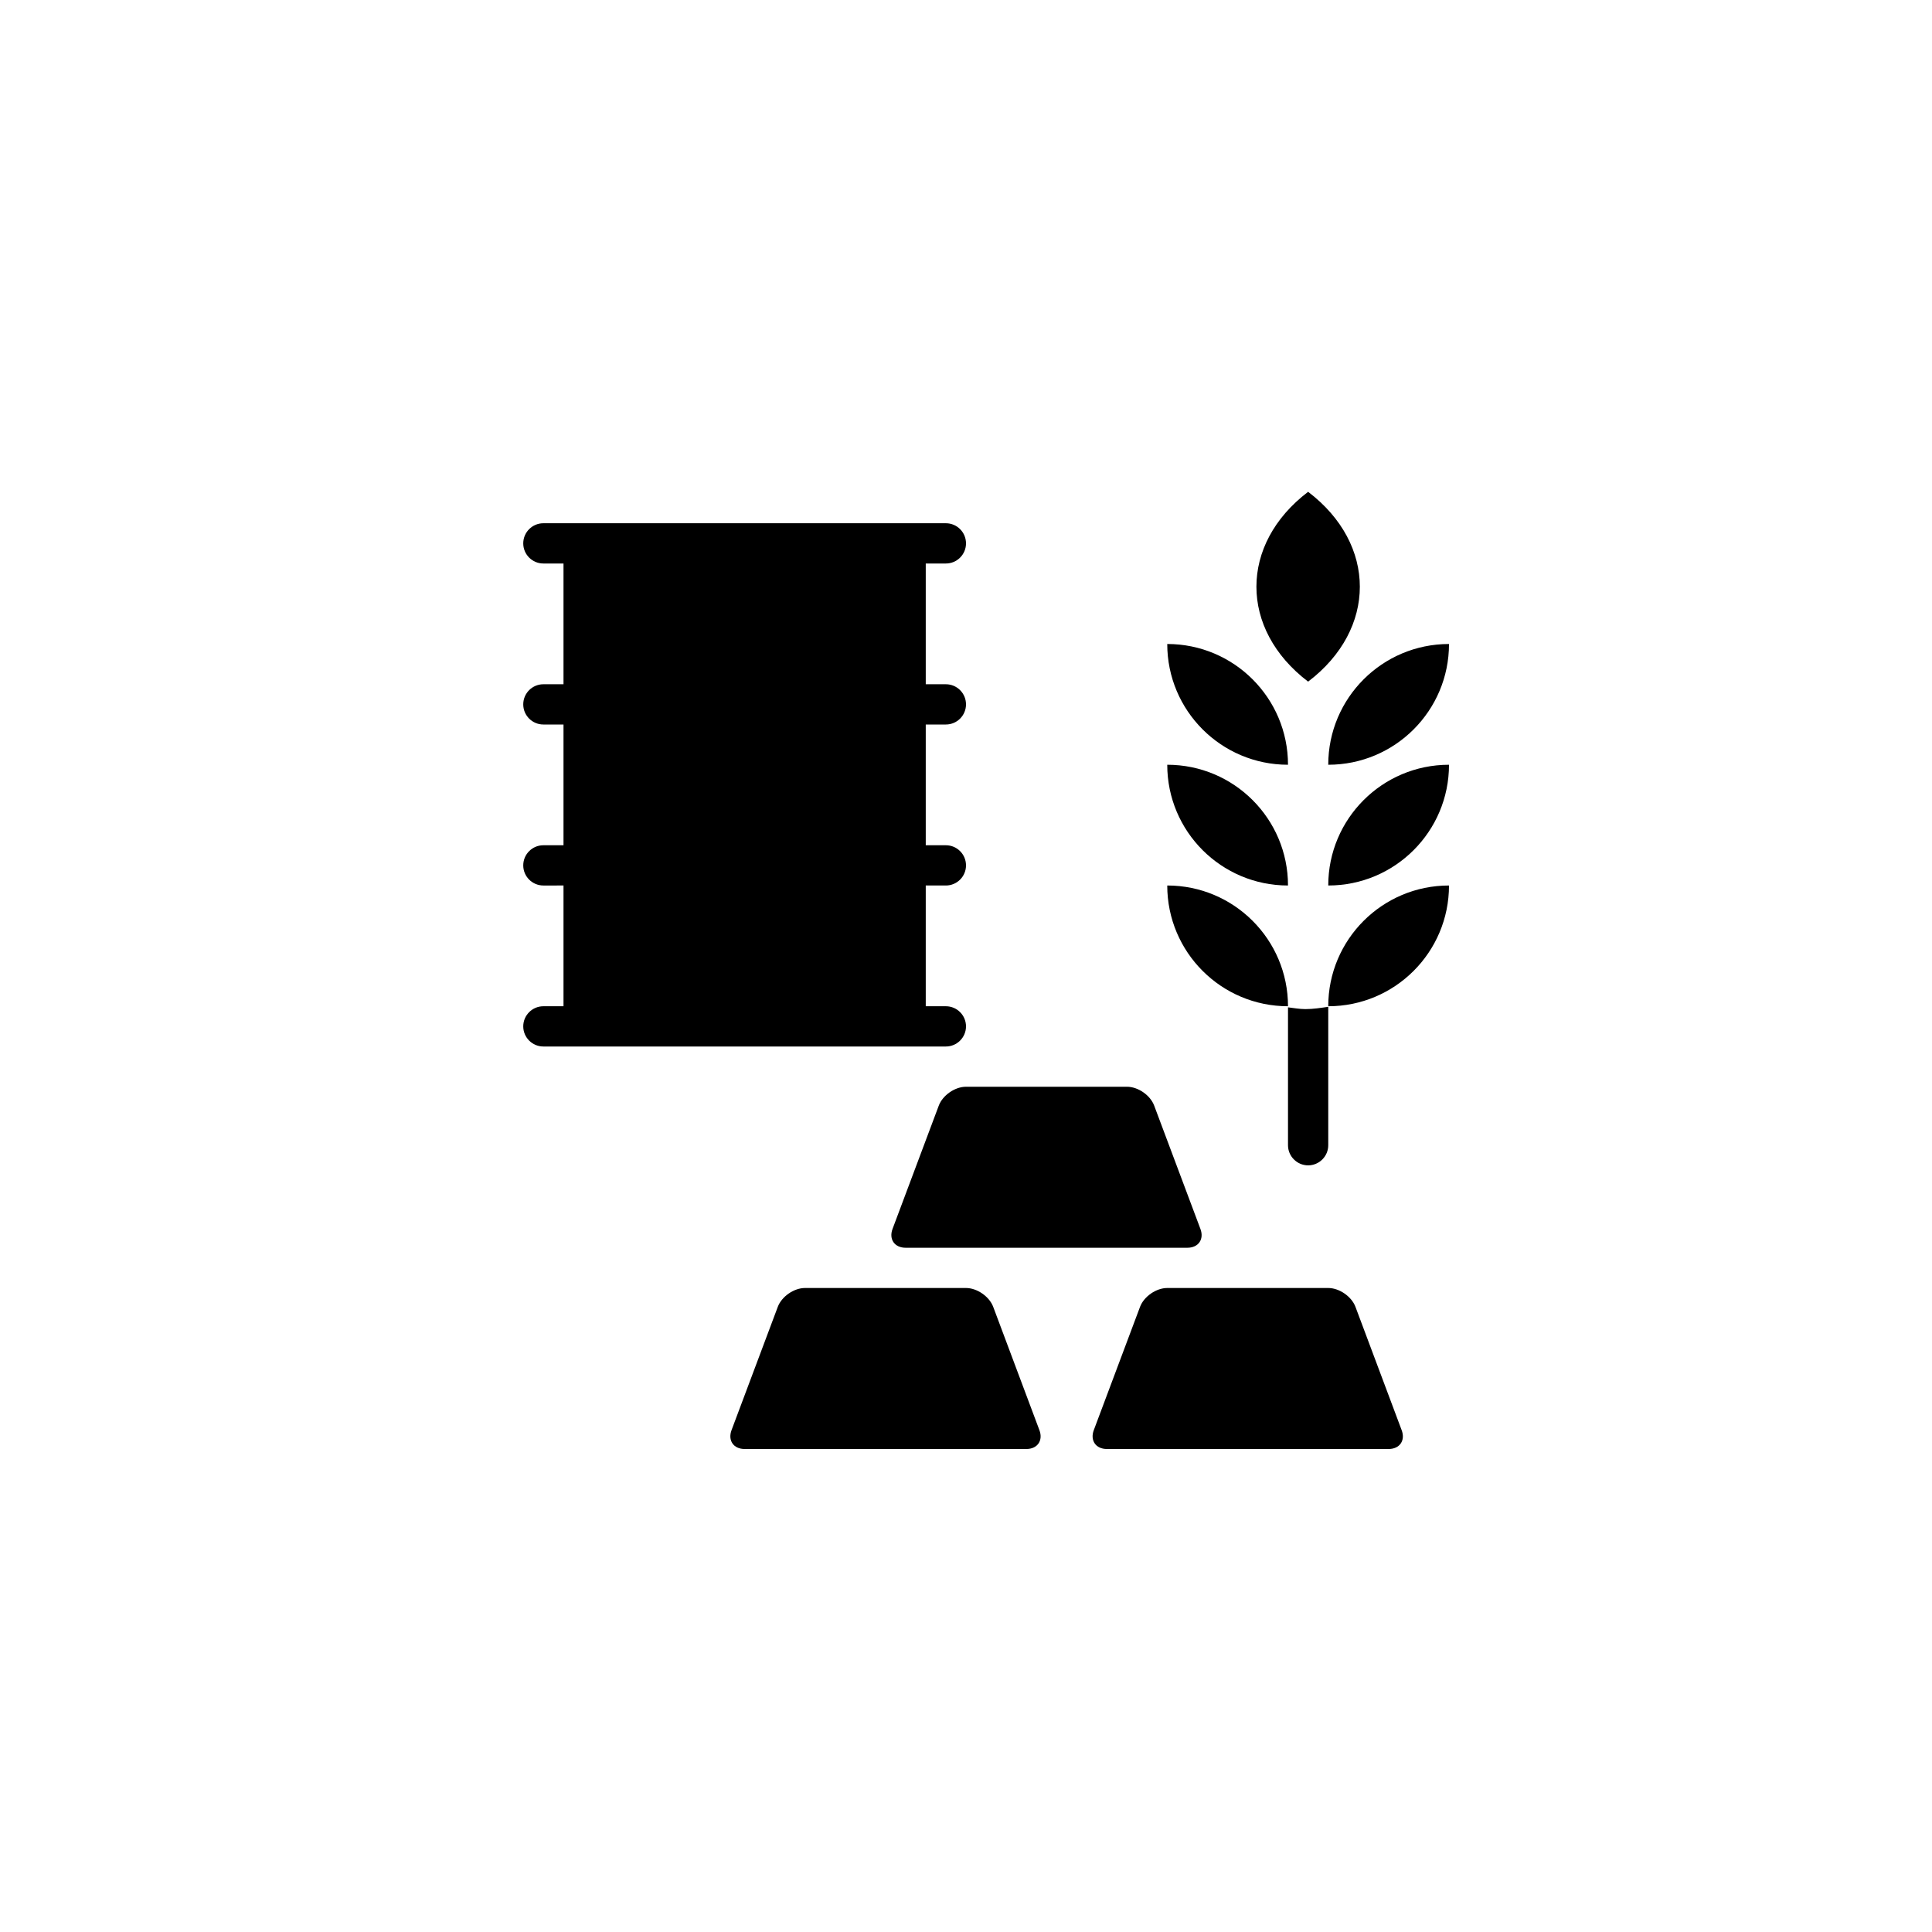 <?xml version="1.0" encoding="utf-8"?>
<!-- Generator: Adobe Illustrator 16.0.3, SVG Export Plug-In . SVG Version: 6.00 Build 0)  -->
<!DOCTYPE svg PUBLIC "-//W3C//DTD SVG 1.1//EN" "http://www.w3.org/Graphics/SVG/1.1/DTD/svg11.dtd">
<svg version="1.1" id="Ebene_1" xmlns="http://www.w3.org/2000/svg" xmlns:xlink="http://www.w3.org/1999/xlink" x="0px" y="0px"
	 width="48px" height="48px" viewBox="0 0 48 48" enable-background="new 0 0 48 48" xml:space="preserve">
<g id="glyphicons">
	<g id="commodities">
		<g>
			<path d="M24.676,32.468C24.579,32.211,24.275,32,24,32h-4c-0.275,0-0.579,0.211-0.676,0.468l-1.149,3.063
				C18.079,35.789,18.225,36,18.5,36h7c0.275,0,0.421-0.211,0.324-0.468L24.676,32.468z"/>
		</g>
		<g>
			<path d="M33.676,32.468C33.579,32.211,33.275,32,33,32h-4c-0.275,0-0.579,0.211-0.676,0.468l-1.149,3.063
				C27.079,35.789,27.225,36,27.5,36h7c0.275,0,0.421-0.211,0.324-0.468L33.676,32.468z"/>
		</g>
		<g>
			<path d="M23.324,27.468l-1.149,3.064C22.079,30.789,22.225,31,22.5,31h7c0.275,0,0.421-0.211,0.324-0.468l-1.149-3.064
				C28.579,27.211,28.275,27,28,27h-4C23.725,27,23.421,27.211,23.324,27.468z"/>
		</g>
		<g>
			<path d="M32,19c0-1.657-1.343-3-3-3C29,17.657,30.343,19,32,19z"/>
		</g>
		<g>
			<path d="M32.5,16.935c1.713-1.302,1.713-3.414,0-4.716C30.787,13.521,30.787,15.633,32.5,16.935z"/>
		</g>
		<g>
			<path d="M32,22c0-1.657-1.343-3-3-3C29,20.657,30.343,22,32,22z"/>
		</g>
		<g>
			<path d="M36,16c-1.657,0-3,1.343-3,3C34.657,19,36,17.657,36,16z"/>
		</g>
		<g>
			<path d="M32,25.027v3.426c0,0.275,0.225,0.5,0.5,0.5s0.5-0.225,0.5-0.5v-3.439c-0.188,0.027-0.376,0.057-0.57,0.057
				C32.282,25.07,32.143,25.044,32,25.027z"/>
		</g>
		<g>
			<path d="M32,25c0-1.657-1.343-3-3-3C29,23.657,30.343,25,32,25z"/>
		</g>
		<g>
			<path d="M33,25c1.657,0,3-1.343,3-3C34.343,22,33,23.343,33,25z"/>
		</g>
		<g>
			<path d="M33,22c1.657,0,3-1.343,3-3C34.343,19,33,20.343,33,22z"/>
		</g>
		<g>
			<path d="M24,25.5c0-0.275-0.224-0.5-0.5-0.5H23v-3h0.5c0.276,0,0.5-0.224,0.5-0.5S23.776,21,23.5,21H23v-3h0.5
				c0.276,0,0.5-0.224,0.5-0.5S23.776,17,23.5,17H23v-3h0.5c0.276,0,0.5-0.224,0.5-0.5S23.776,13,23.5,13h-10
				c-0.276,0-0.5,0.224-0.5,0.5s0.224,0.5,0.5,0.5H14v3h-0.5c-0.276,0-0.5,0.224-0.5,0.5s0.224,0.5,0.5,0.5H14v3h-0.5
				c-0.276,0-0.5,0.224-0.5,0.5s0.224,0.5,0.5,0.5H14v3h-0.5c-0.276,0-0.5,0.225-0.5,0.5s0.224,0.5,0.5,0.5h10
				C23.776,26,24,25.775,24,25.5z"/>
		</g>
	</g>
</g>
<g id="Layer_2">
</g>
</svg>
